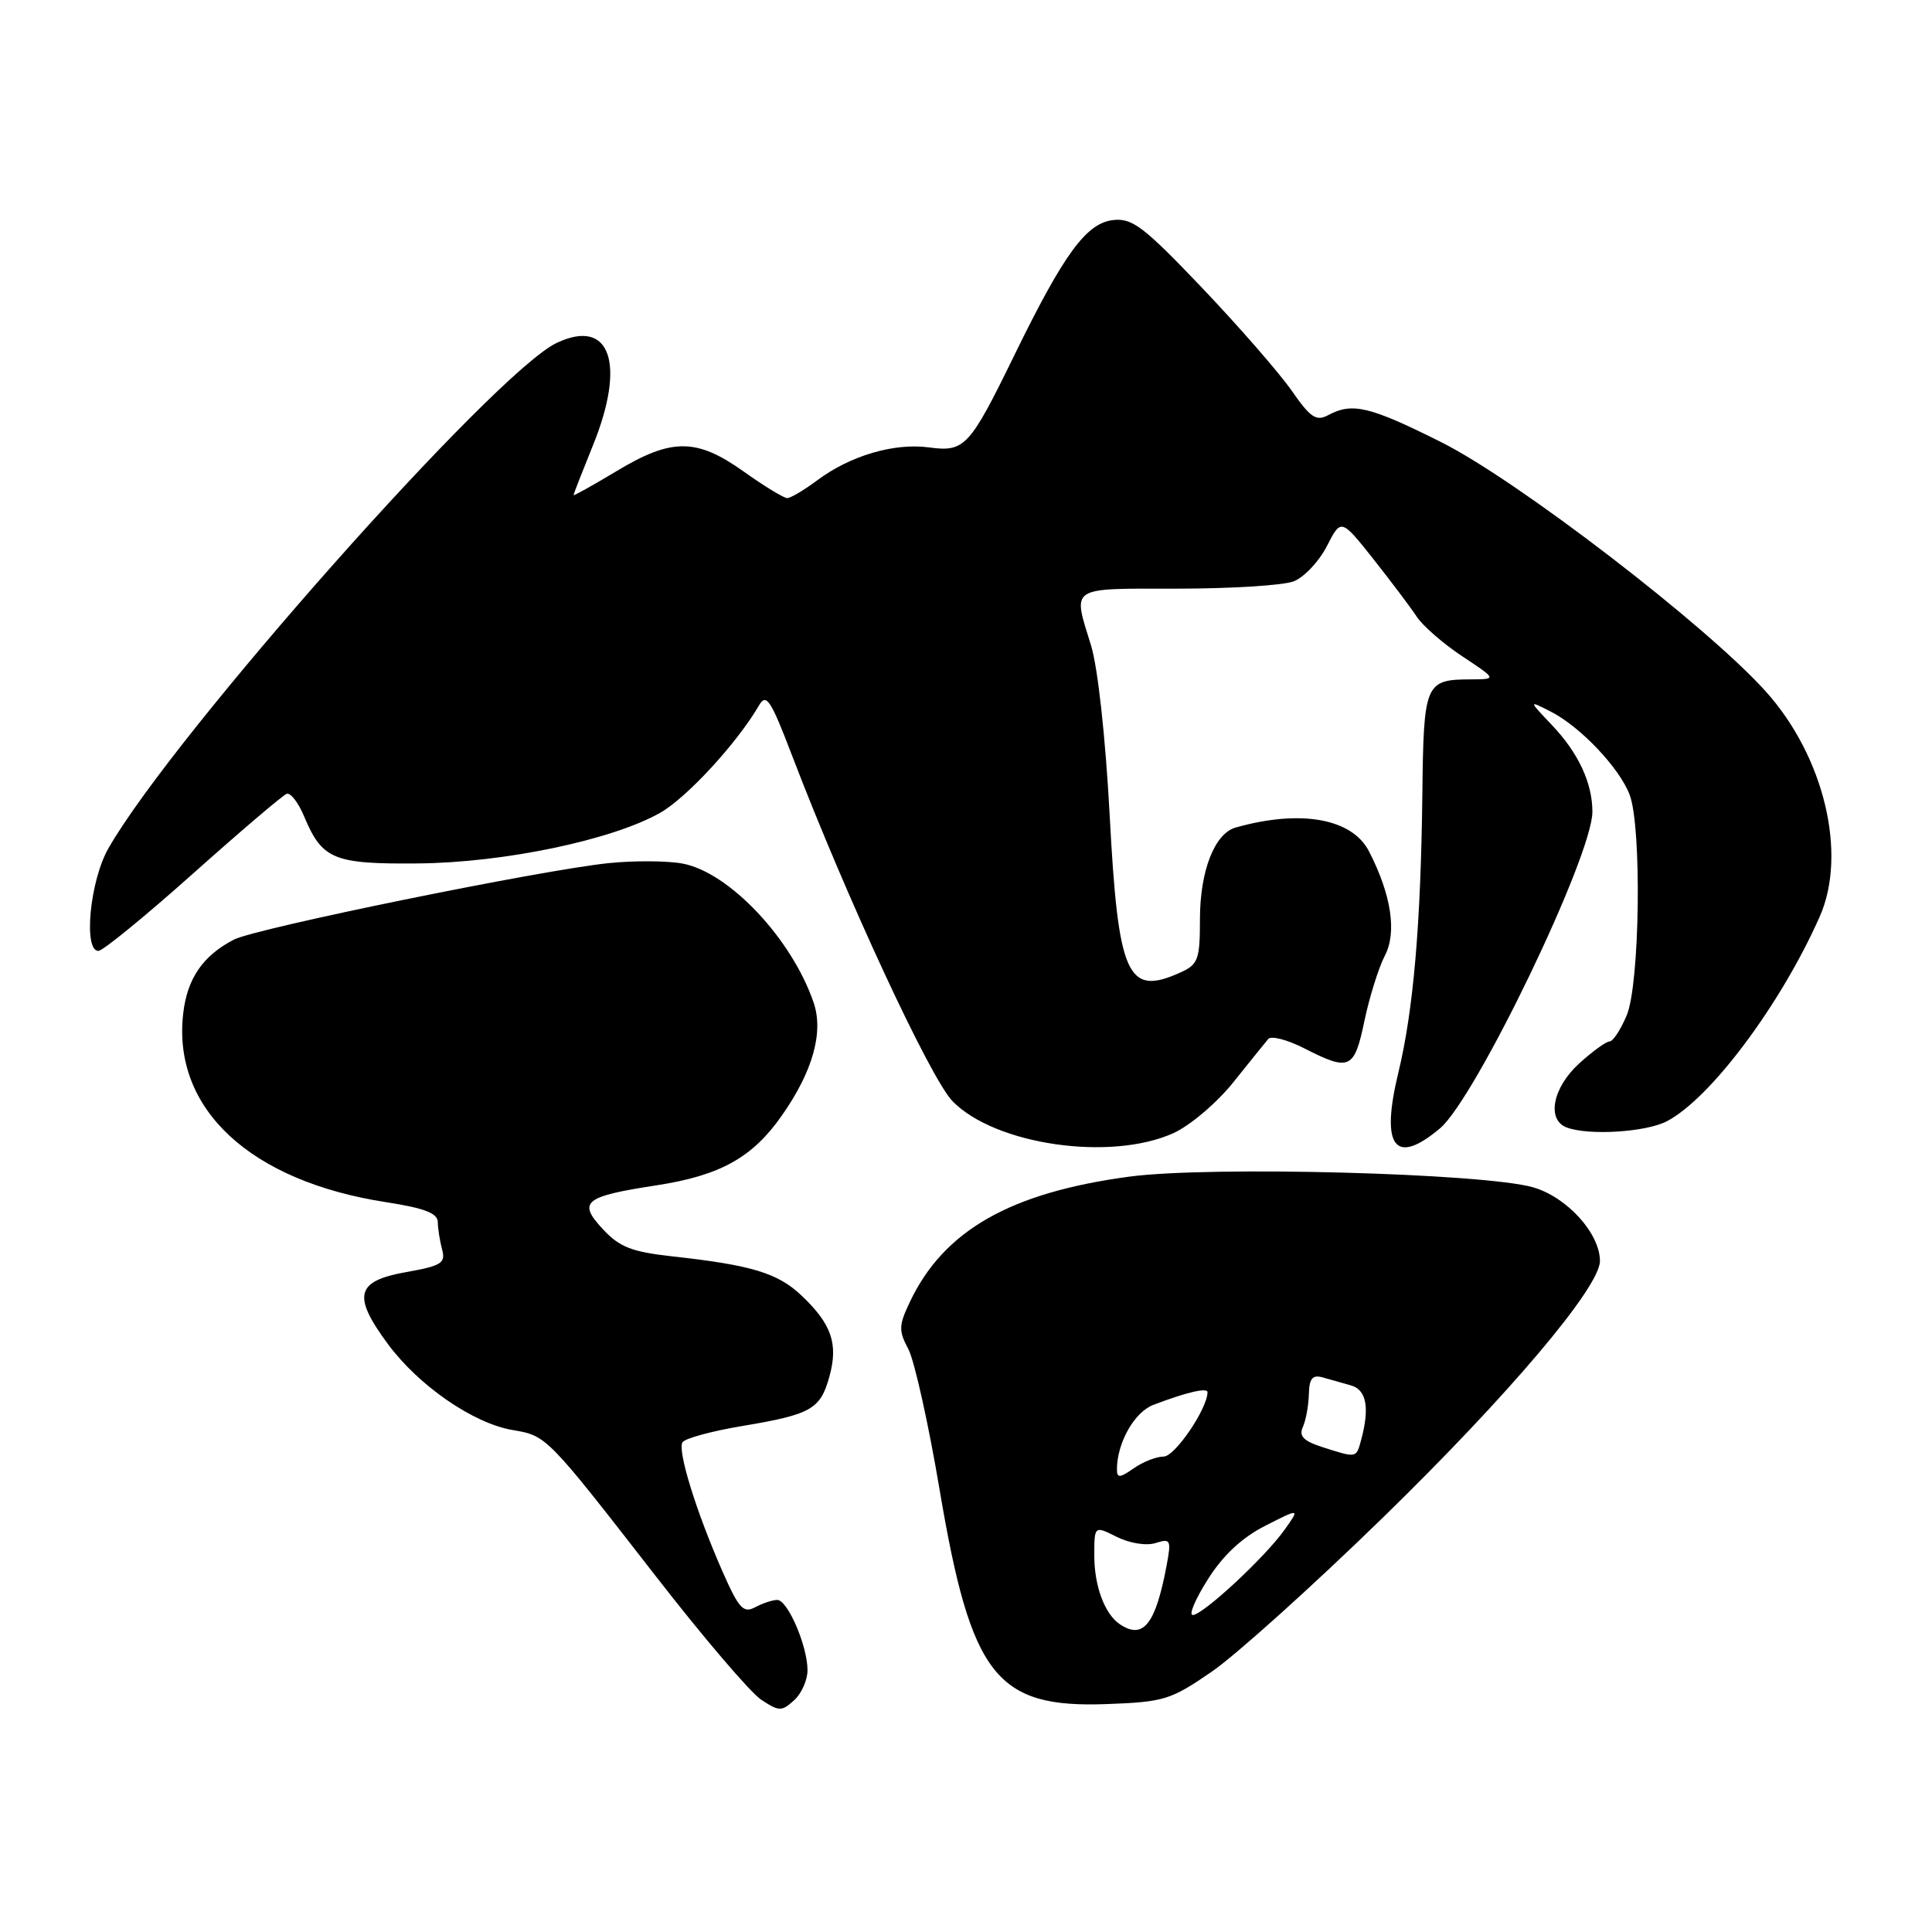 <?xml version="1.0" encoding="UTF-8" standalone="no"?>
<!DOCTYPE svg PUBLIC "-//W3C//DTD SVG 1.1//EN" "http://www.w3.org/Graphics/SVG/1.1/DTD/svg11.dtd" >
<svg xmlns="http://www.w3.org/2000/svg" xmlns:xlink="http://www.w3.org/1999/xlink" version="1.1" viewBox="0 0 256 256">
 <g >
 <path fill="currentColor"
d=" M 107.00 221.31 C 107.00 218.10 104.37 212.00 102.99 212.00 C 102.37 212.00 101.05 212.44 100.06 212.97 C 98.50 213.80 97.90 213.14 95.73 208.22 C 92.23 200.25 89.75 192.22 90.43 191.11 C 90.75 190.60 94.27 189.64 98.25 188.97 C 107.49 187.43 108.70 186.75 109.90 182.40 C 111.10 178.07 110.19 175.44 106.21 171.67 C 103.06 168.68 99.59 167.63 89.04 166.47 C 83.72 165.88 82.10 165.25 79.91 162.90 C 76.50 159.25 77.37 158.54 87.00 157.06 C 95.44 155.76 99.72 153.38 103.61 147.80 C 107.71 141.95 109.16 136.76 107.80 132.82 C 104.91 124.38 96.61 115.58 90.45 114.43 C 88.44 114.05 84.02 114.02 80.64 114.37 C 71.63 115.30 33.91 123.00 31.00 124.50 C 26.87 126.64 24.79 129.67 24.27 134.34 C 22.84 146.94 33.15 156.51 51.13 159.29 C 56.25 160.08 58.00 160.76 58.01 161.93 C 58.02 162.79 58.28 164.43 58.58 165.56 C 59.07 167.37 58.50 167.73 53.82 168.56 C 47.15 169.74 46.66 171.68 51.39 178.08 C 55.48 183.62 62.72 188.61 67.94 189.49 C 72.45 190.25 72.42 190.23 87.01 209.00 C 93.20 216.97 99.43 224.27 100.85 225.21 C 103.23 226.79 103.57 226.79 105.21 225.31 C 106.20 224.42 107.00 222.62 107.00 221.31 Z  M 160.57 221.50 C 163.77 219.30 173.97 210.12 183.24 201.09 C 199.89 184.87 212.00 170.56 212.00 167.09 C 212.00 163.44 207.64 158.63 203.16 157.33 C 196.65 155.45 160.32 154.48 149.65 155.91 C 133.84 158.03 125.05 163.05 120.56 172.52 C 119.08 175.63 119.06 176.32 120.36 178.76 C 121.16 180.27 123.04 188.70 124.52 197.50 C 128.68 222.09 131.99 226.34 146.63 225.80 C 154.26 225.52 155.12 225.25 160.57 221.50 Z  M 155.50 150.14 C 157.71 149.13 161.25 146.12 163.42 143.41 C 165.58 140.71 167.66 138.13 168.05 137.67 C 168.44 137.21 170.60 137.77 172.84 138.92 C 178.85 141.98 179.45 141.71 180.80 135.25 C 181.46 132.09 182.68 128.21 183.50 126.63 C 185.12 123.54 184.35 118.53 181.39 112.79 C 179.14 108.44 172.32 107.23 163.74 109.65 C 160.94 110.43 159.00 115.40 159.00 121.79 C 159.00 127.13 158.76 127.79 156.45 128.84 C 149.36 132.07 148.17 129.42 147.03 107.89 C 146.48 97.69 145.47 88.43 144.56 85.50 C 142.13 77.60 141.51 78.00 155.93 78.00 C 163.05 78.00 170.00 77.57 171.39 77.04 C 172.78 76.52 174.76 74.42 175.81 72.38 C 177.70 68.69 177.70 68.69 181.99 74.09 C 184.34 77.07 186.93 80.50 187.73 81.72 C 188.53 82.94 191.25 85.30 193.77 86.97 C 198.34 90.00 198.34 90.00 194.92 90.02 C 188.83 90.04 188.64 90.49 188.47 105.18 C 188.27 122.40 187.29 133.87 185.29 142.12 C 182.90 151.98 184.82 154.55 190.81 149.51 C 195.53 145.53 211.00 113.41 211.00 107.57 C 211.00 103.76 209.16 99.80 205.69 96.13 C 202.50 92.77 202.50 92.77 205.50 94.30 C 209.42 96.30 214.60 101.77 215.94 105.32 C 217.56 109.62 217.29 130.38 215.55 134.53 C 214.75 136.44 213.73 138.00 213.27 138.00 C 212.82 138.00 211.00 139.32 209.22 140.94 C 205.74 144.13 204.91 148.37 207.58 149.39 C 210.45 150.49 218.05 150.03 220.85 148.58 C 226.64 145.58 235.97 133.09 241.12 121.46 C 244.80 113.15 241.72 100.26 234.00 91.65 C 226.20 82.95 201.11 63.67 190.99 58.60 C 181.48 53.84 179.19 53.29 175.99 55.01 C 174.40 55.86 173.64 55.34 171.15 51.76 C 169.52 49.42 164.19 43.30 159.30 38.16 C 151.53 30.01 150.03 28.87 147.49 29.16 C 143.94 29.57 140.97 33.63 134.44 47.00 C 128.45 59.27 127.84 59.92 123.06 59.28 C 118.47 58.67 112.67 60.38 108.32 63.62 C 106.57 64.93 104.76 66.00 104.31 66.00 C 103.86 66.00 101.28 64.43 98.57 62.50 C 92.29 58.03 89.01 58.02 81.69 62.43 C 78.56 64.31 76.00 65.74 76.00 65.60 C 76.00 65.46 77.15 62.52 78.55 59.06 C 82.99 48.15 80.85 42.08 73.76 45.44 C 65.55 49.34 23.00 97.31 14.37 112.40 C 11.92 116.67 11.01 126.00 13.04 126.00 C 13.62 126.00 19.26 121.39 25.58 115.75 C 31.90 110.11 37.49 105.36 37.99 105.18 C 38.50 105.01 39.54 106.36 40.30 108.18 C 42.69 113.89 44.20 114.51 55.41 114.41 C 66.79 114.30 81.03 111.33 87.44 107.72 C 90.98 105.73 97.70 98.43 100.59 93.44 C 101.53 91.82 102.14 92.75 104.92 100.03 C 112.08 118.78 123.28 142.91 126.22 145.92 C 131.88 151.71 147.19 153.91 155.50 150.14 Z  M 148.40 215.23 C 146.39 213.89 145.00 210.18 145.00 206.14 C 145.00 202.15 145.00 202.15 147.99 203.65 C 149.71 204.50 151.90 204.85 153.12 204.46 C 155.12 203.83 155.22 204.03 154.57 207.50 C 153.11 215.24 151.48 217.29 148.40 215.23 Z  M 160.06 209.25 C 162.08 206.06 164.58 203.73 167.66 202.17 C 172.26 199.83 172.26 199.83 170.19 202.73 C 167.60 206.37 159.38 214.00 158.04 214.00 C 157.49 214.00 158.40 211.86 160.06 209.25 Z  M 148.00 194.71 C 148.00 191.21 150.30 187.12 152.81 186.16 C 157.20 184.48 160.00 183.83 160.00 184.47 C 160.00 186.65 155.68 193.00 154.20 193.00 C 153.24 193.00 151.44 193.70 150.22 194.56 C 148.38 195.85 148.00 195.87 148.00 194.71 Z  M 175.20 191.74 C 172.72 190.94 172.09 190.29 172.63 189.09 C 173.03 188.22 173.39 186.27 173.43 184.76 C 173.48 182.65 173.90 182.14 175.25 182.51 C 176.21 182.78 177.90 183.26 179.00 183.57 C 181.06 184.15 181.51 186.51 180.37 190.75 C 179.70 193.24 179.82 193.22 175.20 191.74 Z "/>
</g>
</svg>